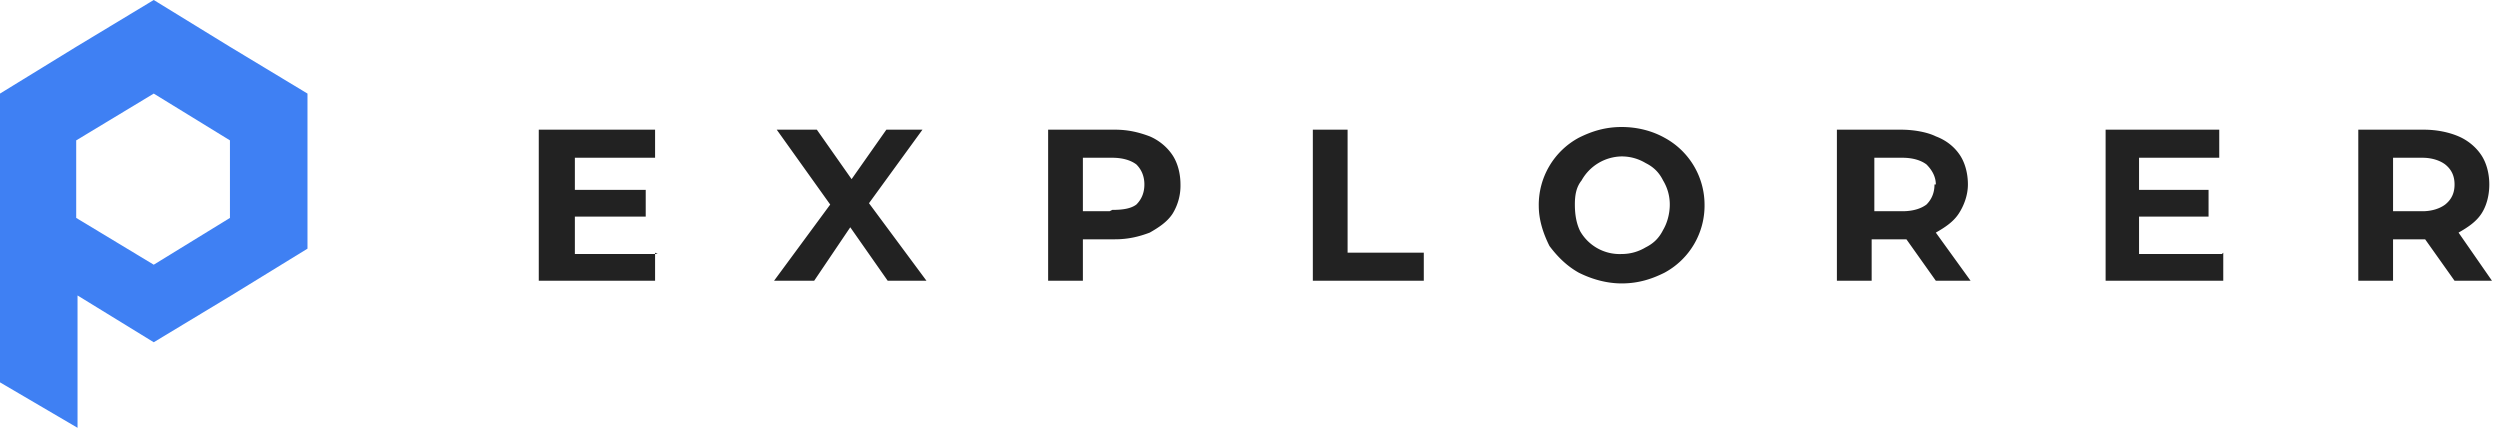 <svg
  viewBox="0 0 187 32"
  height="64px"
  width="374px"
  fill="none"
  xmlns="http://www.w3.org/2000/svg"
>
  <path
    fill="#222222"
    d="M49 18.9V21h-8.7V9.7H49v2.1h-6v2.4h5.3v2h-5.3V19h6.2zM66.4 21l-2.8-4-2.7 4h-3l4.2-5.7-4-5.6h3l2.6 3.7 2.6-3.7H69l-4 5.5 4.3 5.8h-3zm17-11.3c1 0 1.8.2 2.6.5.7.3 1.3.8 1.7 1.4.4.6.6 1.4.6 2.2a4 4 0 01-.6 2.2c-.4.6-1 1-1.7 1.4-.8.3-1.6.5-2.6.5H81V21h-2.6V9.7h4.9zm-.2 6c.8 0 1.4-.1 1.8-.4.4-.4.6-.9.6-1.5s-.2-1.1-.6-1.5c-.4-.3-1-.5-1.8-.5H81v4H83zm15-6h2.6v9.2h5.7V21h-8.3V9.7zm23.1 11.5c-1.1 0-2.2-.3-3.2-.8-.9-.5-1.6-1.2-2.2-2-.5-1-.8-2-.8-3a5.7 5.7 0 013-5.1c1-.5 2-.8 3.2-.8 1.2 0 2.3.3 3.2.8a5.7 5.7 0 013 5 5.7 5.7 0 01-3 5.1c-1 .5-2 .8-3.2.8zm0-2.2c.7 0 1.3-.2 1.8-.5.6-.3 1-.7 1.3-1.3.3-.5.5-1.2.5-1.9s-.2-1.3-.5-1.8c-.3-.6-.7-1-1.3-1.3-.5-.3-1.1-.5-1.8-.5a3.5 3.5 0 00-3 1.8c-.4.5-.5 1.1-.5 1.8s.1 1.4.4 2a3.4 3.4 0 003.1 1.7zm23.5 2l-2.2-3.1H140V21h-2.6V9.7h4.8c1 0 2 .2 2.6.5.8.3 1.4.8 1.8 1.4.4.6.6 1.4.6 2.2 0 .8-.3 1.6-.7 2.2-.4.6-1 1-1.7 1.4l2.6 3.6h-2.8zm0-7.2c0-.6-.3-1.1-.7-1.5-.4-.3-1-.5-1.8-.5h-2.1v4h2.1c.8 0 1.4-.2 1.8-.5.4-.4.6-.9.6-1.5zm21.5 5.1V21h-8.8V9.7h8.5v2.1H160v2.4h5.2v2H160V19h6.2zm17.3 2.1l-2.2-3.1H179V21h-2.6V9.7h4.9c1 0 1.9.2 2.6.5.7.3 1.3.8 1.7 1.4.4.6.6 1.4.6 2.2 0 .8-.2 1.6-.6 2.2-.4.6-1 1-1.7 1.4l2.5 3.6h-2.8zm0-7.2c0-.6-.2-1.1-.7-1.5-.4-.3-1-.5-1.7-.5h-2.2v4h2.2c.7 0 1.3-.2 1.7-.5.5-.4.7-.9.7-1.5z"
  />
  <path
    fill="#3F80F3"
    d="M17.2 3.5L11.5 0 5.7 3.5 0 7v21.6L5.8 32v-9.9l5.7 3.5 5.8-3.5 5.7-3.5V7l-5.8-3.5zm-5.7 16.3l-5.8-3.5v-5.8L11.5 7l5.7 3.5v5.8l-5.7 3.5z"
  />
</svg>